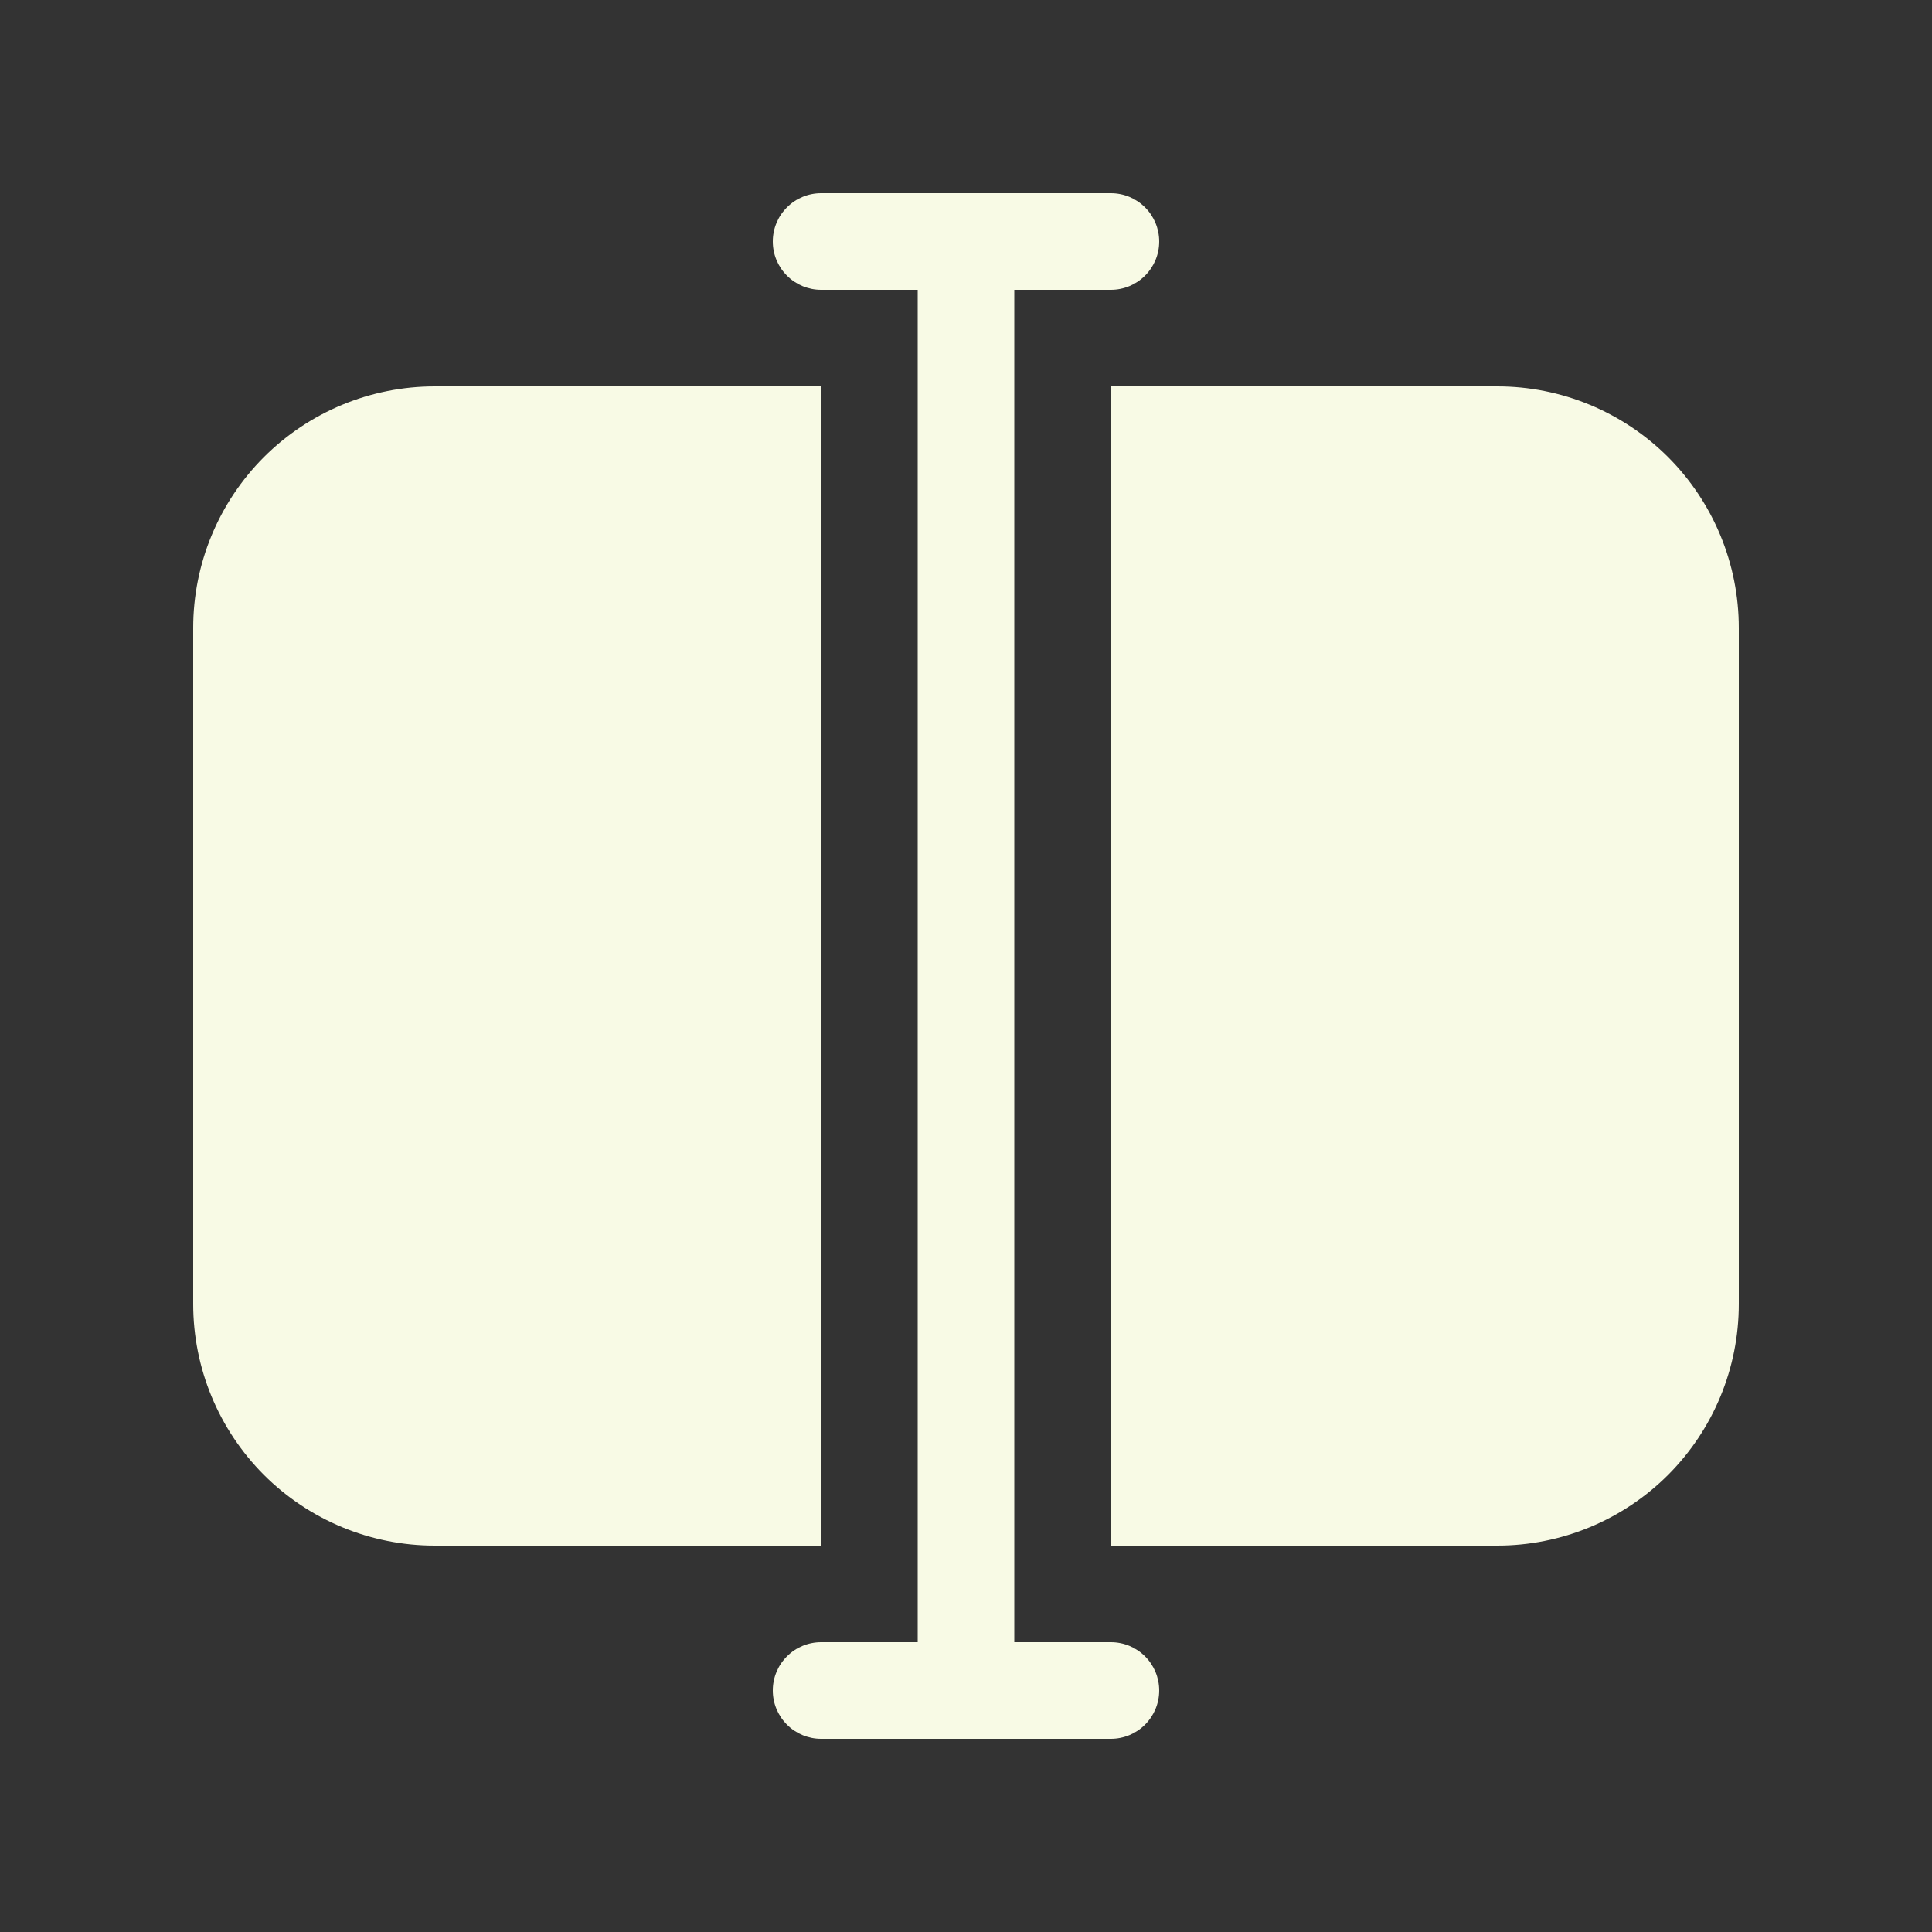 <svg width="30" height="30" viewBox="0 0 30 30" fill="none" xmlns="http://www.w3.org/2000/svg">
<rect x="0" y="0" width="30" height="30" fill="#333333" stroke="none"/>
<path d="M12.75 3C12.551 3 12.36 3.079 12.22 3.22C12.079 3.36 12 3.551 12 3.75C12 3.949 12.079 4.14 12.22 4.28C12.36 4.421 12.551 4.5 12.75 4.5H14.25V25.5H12.75C12.551 25.5 12.36 25.579 12.22 25.72C12.079 25.86 12 26.051 12 26.25C12 26.449 12.079 26.64 12.22 26.78C12.36 26.921 12.551 27 12.75 27H17.25C17.449 27 17.64 26.921 17.78 26.78C17.921 26.64 18 26.449 18 26.25C18 26.051 17.921 25.86 17.78 25.72C17.64 25.579 17.449 25.5 17.25 25.5H15.75V4.5H17.25C17.449 4.5 17.64 4.421 17.78 4.28C17.921 4.14 18 3.949 18 3.75C18 3.551 17.921 3.36 17.78 3.22C17.64 3.079 17.449 3 17.25 3H12.75ZM6.75 6H12.75V24H6.75C5.755 24 4.802 23.605 4.098 22.902C3.395 22.198 3 21.245 3 20.25V9.75C3 8.755 3.395 7.802 4.098 7.098C4.802 6.395 5.755 6 6.75 6ZM23.25 24H17.25V6H23.25C24.245 6 25.198 6.395 25.902 7.098C26.605 7.802 27 8.755 27 9.75V20.25C27 21.245 26.605 22.198 25.902 22.902C25.198 23.605 24.245 24 23.25 24Z" fill="#F8FAE5"/>
</svg>
